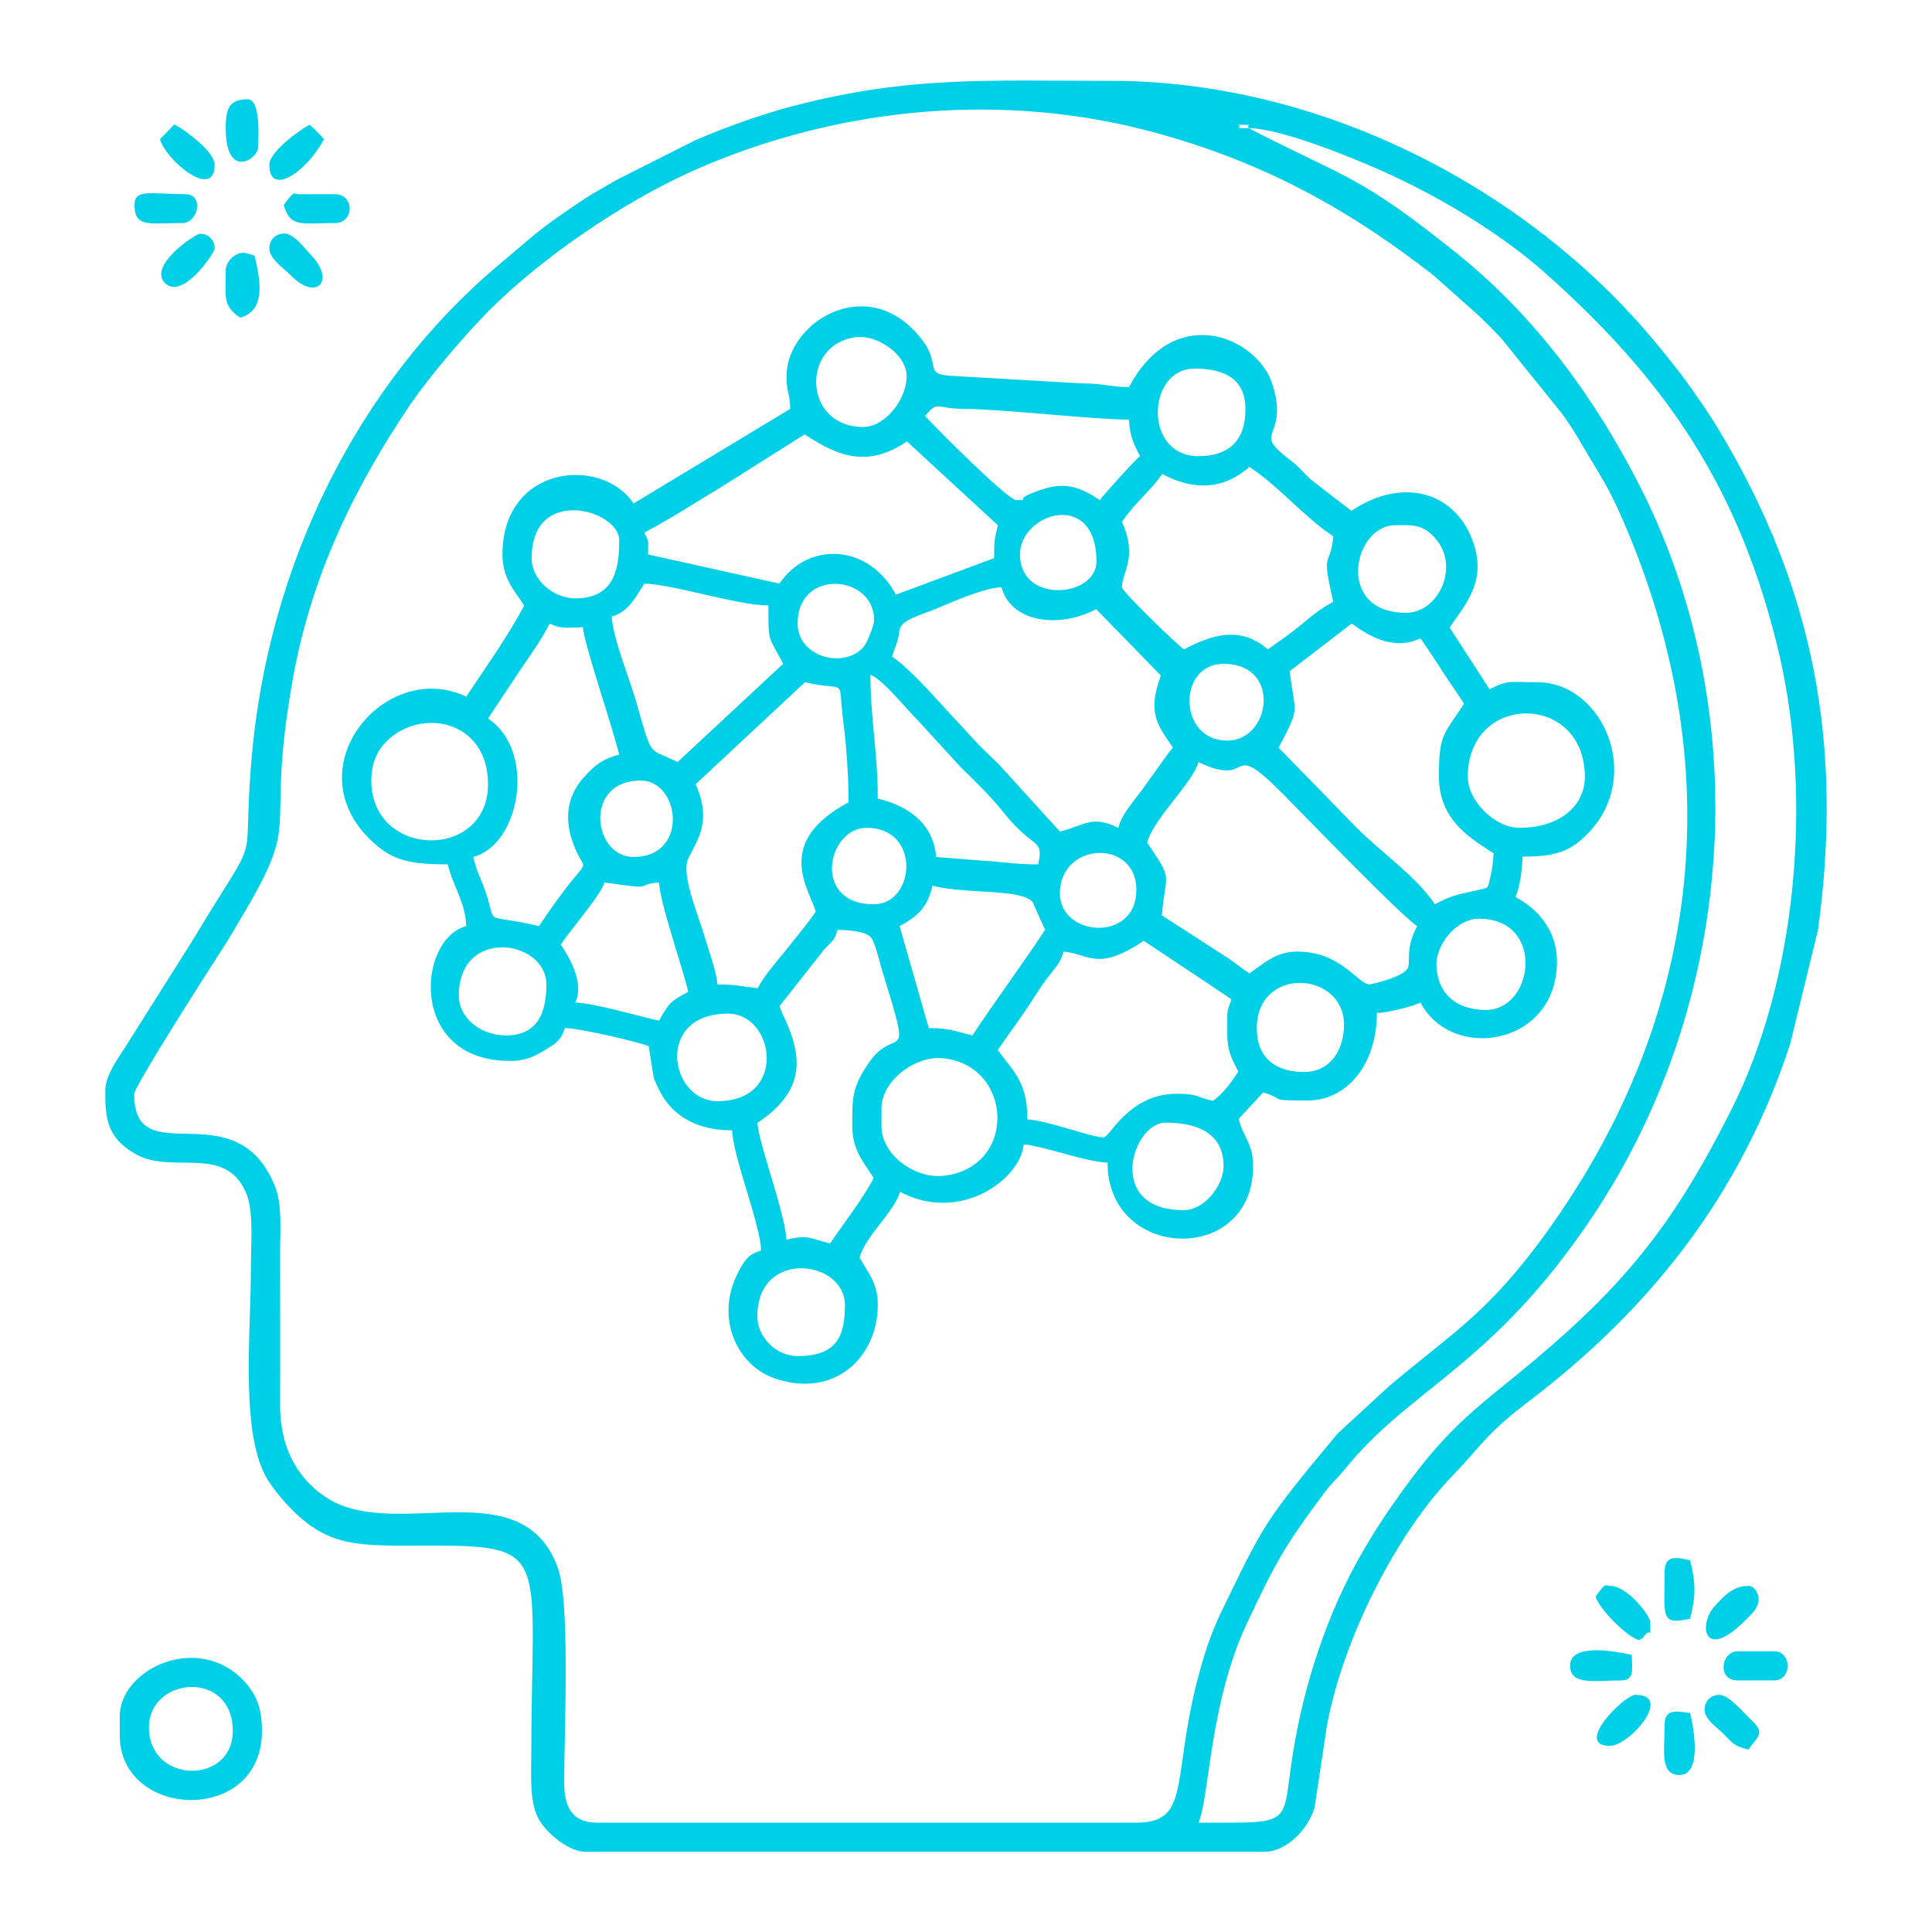 <?xml version="1.0" encoding="utf-8"?>
<!-- Generator: Adobe Illustrator 16.0.0, SVG Export Plug-In . SVG Version: 6.00 Build 0)  -->
<!DOCTYPE svg PUBLIC "-//W3C//DTD SVG 1.1//EN" "http://www.w3.org/Graphics/SVG/1.1/DTD/svg11.dtd">
<svg version="1.1" id="Layer_1" xmlns="http://www.w3.org/2000/svg" xmlns:xlink="http://www.w3.org/1999/xlink" x="0px" y="0px"
	 width="5.76px" height="5.76px" viewBox="0 0 5.76 5.76" enable-background="new 0 0 5.76 5.76" xml:space="preserve">
<g>
	<path fill-rule="evenodd" clip-rule="evenodd" fill="#00cfe8" d="M2.258,3.924c0-0.201,0.261-0.169,0.261-0.033
		c0,0.09-0.022,0.152-0.141,0.152C2.314,4.043,2.258,3.987,2.258,3.924L2.258,3.924z M3.529,3.608c-0.235,0-0.154-0.261-0.054-0.261
		c0.083,0,0.173,0.024,0.173,0.13C3.648,3.534,3.591,3.608,3.529,3.608L3.529,3.608z M2.628,3.358V3.304
		c0-0.081,0.1-0.157,0.182-0.149c0.209,0.019,0.225,0.322,0.007,0.35C2.73,3.517,2.628,3.444,2.628,3.358L2.628,3.358z M2.139,3.283
		c-0.143,0-0.188-0.261,0.032-0.261C2.309,3.022,2.35,3.283,2.139,3.283L2.139,3.283z M3.888,3.196c-0.086,0-0.141-0.043-0.141-0.13
		c0-0.187,0.26-0.171,0.26-0.011C4.007,3.133,3.964,3.196,3.888,3.196L3.888,3.196z M2.324,3C2.325,3.003,2.329,3.013,2.33,3.016
		c0.001,0.002,0.002,0.005,0.003,0.007C2.4,3.159,2.395,3.256,2.258,3.348c0.006,0.069,0.08,0.259,0.087,0.348
		c0.067-0.016,0.066-0.004,0.13,0.011c0.043-0.064,0.094-0.127,0.13-0.195C2.577,3.468,2.541,3.43,2.541,3.358
		c0-0.083-0.002-0.115,0.049-0.189C2.674,3.048,2.724,3.198,2.629,2.89c-0.007-0.023-0.02-0.083-0.034-0.097
		C2.578,2.776,2.529,2.773,2.497,2.772c-0.01,0.039-0.02,0.034-0.044,0.064L2.324,3L2.324,3z M3.659,3.033
		c0-0.029,0.006-0.03,0.012-0.054C3.584,2.92,3.497,2.863,3.41,2.805C3.271,2.898,3.248,2.844,3.171,2.837
		c-0.01,0.037-0.028,0.051-0.05,0.081c-0.02,0.026-0.032,0.047-0.048,0.071C3.042,3.037,3.008,3.082,2.975,3.13
		C3.017,3.192,3.063,3.22,3.063,3.337C3.127,3.342,3.255,3.391,3.29,3.391c0.019,0,0.075-0.13,0.218-0.13
		c0.064,0,0.059,0.01,0.108,0.021c0.031-0.021,0.055-0.056,0.076-0.087C3.655,3.125,3.659,3.113,3.659,3.033L3.659,3.033z
		 M1.368,2.968c0-0.205,0.261-0.167,0.261-0.033c0,0.074-0.02,0.152-0.12,0.152C1.435,3.087,1.368,3.037,1.368,2.968L1.368,2.968z
		 M4.409,2.739c0.199,0,0.165,0.272,0.021,0.272c-0.083,0-0.14-0.043-0.147-0.124C4.276,2.82,4.341,2.739,4.409,2.739L4.409,2.739z
		 M1.672,2.816c0.026,0.039,0.071,0.116,0.043,0.173c0.055,0.001,0.19,0.041,0.25,0.054C1.993,2.992,2,2.984,2.052,2.957
		C2.035,2.884,1.966,2.687,1.965,2.631c-0.082,0.007,0.004,0.024-0.163,0C1.792,2.668,1.704,2.768,1.672,2.816L1.672,2.816z
		 M2.682,2.761c0.052-0.028,0.083-0.054,0.098-0.12C2.891,2.667,3.045,2.649,3.079,2.69C3.08,2.693,3.112,2.764,3.116,2.772
		C3.046,2.878,2.97,2.98,2.899,3.087c-0.05-0.012-0.067-0.022-0.13-0.022L2.682,2.761L2.682,2.761z M3.16,2.664
		c0-0.155,0.228-0.164,0.228-0.011C3.388,2.811,3.16,2.793,3.16,2.664L3.16,2.664z M2.584,2.468c-0.118,0-0.165,0.228,0.021,0.228
		C2.729,2.696,2.747,2.468,2.584,2.468L2.584,2.468z M3.42,2.512C3.5,2.63,3.475,2.595,3.464,2.729l0.198,0.128
		c0.025,0.017,0.04,0.03,0.063,0.045c0.039-0.026,0.077-0.065,0.142-0.065c0.133,0,0.181,0.098,0.217,0.098
		c0,0,0.103-0.021,0.114-0.051c0.007-0.017-0.008-0.057,0.027-0.123C4.174,2.727,3.901,2.444,3.82,2.362
		c-0.166-0.166-0.078-0.009-0.247-0.09C3.557,2.333,3.44,2.439,3.42,2.512L3.42,2.512z M1.889,2.555
		c-0.122,0-0.15-0.228,0.021-0.228C2.028,2.327,2.055,2.555,1.889,2.555L1.889,2.555z M1.107,2.327c0-0.052,0.018-0.09,0.046-0.117
		c0.102-0.102,0.302-0.063,0.302,0.128C1.455,2.566,1.107,2.56,1.107,2.327L1.107,2.327z M2.074,2.338l0.326-0.304
		c0.133,0.031,0.095-0.024,0.115,0.124C2.524,2.226,2.53,2.325,2.53,2.392C2.302,2.513,2.416,2.655,2.432,2.718
		c-0.025,0.037-0.057,0.074-0.085,0.11c-0.032,0.04-0.064,0.074-0.088,0.118C2.214,2.942,2.199,2.935,2.139,2.935
		C2.136,2.898,2.116,2.843,2.105,2.806c-0.024-0.083-0.077-0.2-0.052-0.249C2.082,2.5,2.122,2.446,2.074,2.338L2.074,2.338z
		 M4.376,2.316c0-0.252,0.349-0.252,0.349,0c0,0.088-0.076,0.152-0.196,0.152C4.457,2.468,4.376,2.388,4.376,2.316L4.376,2.316z
		 M1.639,1.859C1.612,1.911,1.58,1.955,1.546,2.005L1.455,2.142C1.6,2.239,1.551,2.518,1.411,2.555
		C1.419,2.59,1.426,2.603,1.439,2.635c0.053,0.137-0.017,0.083,0.168,0.126c0.169-0.254,0.142-0.127,0.1-0.252
		C1.682,2.438,1.691,2.369,1.745,2.313C1.775,2.28,1.798,2.262,1.846,2.25c-0.019-0.082-0.104-0.326-0.108-0.38
		C1.689,1.871,1.674,1.876,1.639,1.859L1.639,1.859z M3.648,1.979c0.174,0,0.141,0.229,0.011,0.229
		C3.511,2.208,3.51,1.979,3.648,1.979L3.648,1.979z M2.595,2.012c0.033,0.009,0.111,0.106,0.139,0.133l0.13,0.142
		c0.051,0.05,0.087,0.084,0.132,0.14c0.086,0.107,0.117,0.071,0.099,0.15c-0.072,0-0.107-0.008-0.164-0.011L2.791,2.555
		C2.783,2.456,2.708,2.402,2.617,2.381C2.617,2.243,2.595,2.141,2.595,2.012L2.595,2.012z M3.845,2.001l0.185-0.142
		C4.07,1.888,4.15,1.944,4.235,1.903C4.257,1.935,4.28,1.969,4.3,2.001l0.065,0.097C4.303,2.193,4.29,2.188,4.29,2.316
		c0,0.133,0.101,0.187,0.163,0.228C4.452,2.568,4.448,2.595,4.444,2.612C4.434,2.653,4.441,2.645,4.4,2.655
		C4.336,2.67,4.335,2.667,4.278,2.696c-0.055-0.083-0.163-0.157-0.235-0.23L3.812,2.229C3.878,2.104,3.861,2.134,3.845,2.001
		L3.845,2.001z M2.986,1.751c0.028,0.105,0.172,0.124,0.282,0.065l0.193,0.198C3.42,2.125,3.45,2.16,3.497,2.229
		C3.488,2.239,3.487,2.24,3.478,2.253L3.414,2.342c-0.027,0.04-0.068,0.08-0.08,0.126C3.253,2.429,3.236,2.461,3.16,2.479
		L2.979,2.28C2.955,2.256,2.937,2.24,2.913,2.215l-0.12-0.13C2.761,2.049,2.697,1.982,2.66,1.958
		c0.007-0.029,0.008-0.02,0.016-0.049c0.009-0.033,0-0.028,0.016-0.049c0.011-0.014,0.07-0.034,0.089-0.041
		C2.83,1.799,2.932,1.752,2.986,1.751L2.986,1.751z M1.824,1.838c0.002,0.06,0.051,0.181,0.07,0.245
		C1.948,2.27,1.929,2.225,2.02,2.272l0.315-0.293C2.289,1.892,2.291,1.918,2.291,1.805c-0.092,0-0.283-0.063-0.37-0.065
		C1.896,1.778,1.874,1.825,1.824,1.838L1.824,1.838z M2.378,1.859c0-0.166,0.228-0.146,0.228-0.011c0,0.018-0.02,0.066-0.03,0.079
		C2.518,1.997,2.378,1.959,2.378,1.859L2.378,1.859z M4.192,1.827c-0.213,0-0.157-0.261-0.033-0.261
		c0.046,0,0.081-0.007,0.122,0.041C4.352,1.69,4.289,1.827,4.192,1.827L4.192,1.827z M1.585,1.664c0-0.218,0.261-0.144,0.261-0.054
		c0,0.072-0.007,0.174-0.13,0.174C1.65,1.784,1.585,1.729,1.585,1.664L1.585,1.664z M3.041,1.653c0,0.149,0.228,0.128,0.228,0.021
		C3.269,1.458,3.041,1.529,3.041,1.653L3.041,1.653z M2.964,1.664c0-0.055,0.001-0.056,0.011-0.098l-0.271-0.25
		C2.588,1.395,2.5,1.362,2.399,1.295L2.16,1.446C2.079,1.495,2.005,1.543,1.921,1.588c0.015,0.03,0.011,0.021,0.011,0.065
		L2.324,1.74C2.408,1.614,2.59,1.62,2.671,1.773L2.964,1.664L2.964,1.664z M3.345,1.556c0.048,0.107,0,0.149,0,0.195
		c0,0.012,0.164,0.171,0.185,0.185c0.082-0.043,0.167-0.072,0.25,0C3.814,1.912,3.845,1.891,3.88,1.862
		c0.033-0.028,0.057-0.047,0.095-0.068c-0.038-0.164-0.009-0.095,0-0.195c-0.09-0.06-0.158-0.146-0.25-0.207
		c-0.08,0.07-0.169,0.07-0.26,0.021C3.433,1.461,3.382,1.5,3.345,1.556L3.345,1.556z M3.573,1.36c-0.165,0-0.154-0.261-0.012-0.261
		c0.074,0,0.152,0.02,0.152,0.12C3.714,1.312,3.665,1.36,3.573,1.36L3.573,1.36z M2.758,1.24c0.042-0.048,0.026-0.021,0.119-0.021
		C2.994,1.22,3.26,1.251,3.366,1.251C3.368,1.301,3.382,1.328,3.399,1.36c-0.012,0.008-0.11,0.116-0.12,0.131
		C3.201,1.438,3.154,1.437,3.068,1.474C3.026,1.492,3.076,1.491,3.03,1.491C3.003,1.491,2.766,1.251,2.758,1.24L2.758,1.24z
		 M2.573,1.273c-0.179,0-0.187-0.25-0.018-0.268c0.063-0.006,0.148,0.053,0.148,0.116C2.704,1.189,2.64,1.273,2.573,1.273
		L2.573,1.273z M2.345,1.121c0,0.054,0.01,0.048,0.011,0.098L1.889,1.501C1.793,1.358,1.498,1.387,1.498,1.653
		c0,0.071,0.036,0.109,0.065,0.152C1.514,1.898,1.447,1.991,1.39,2.077c-0.24-0.115-0.517,0.212-0.28,0.432
		C1.17,2.565,1.221,2.577,1.335,2.577C1.35,2.641,1.388,2.69,1.39,2.761c-0.147,0.04-0.172,0.402,0.13,0.402
		c0.044,0,0.071-0.012,0.101-0.03c0.032-0.02,0.052-0.029,0.063-0.068c0.042,0,0.223,0.042,0.25,0.054l0.015,0.094
		c0.011,0.029,0.028,0.062,0.047,0.083C2.036,3.342,2.099,3.37,2.183,3.37c0.001,0.075,0.085,0.283,0.086,0.358
		c-0.037,0.011-0.05,0.03-0.067,0.063C2.129,3.929,2.199,4.068,2.303,4.107c0.182,0.067,0.314-0.059,0.314-0.217
		c0-0.067-0.031-0.097-0.054-0.141c0.018-0.066,0.104-0.136,0.12-0.196c0.18,0.096,0.36-0.038,0.369-0.141
		c0.058,0.004,0.187,0.053,0.25,0.054c0,0.294,0.434,0.307,0.434,0.011c0-0.07-0.03-0.086-0.043-0.141l0.073-0.079
		c0.072,0.021,0.007,0.024,0.133,0.024c0.117,0,0.206-0.108,0.206-0.261C4.135,3.02,4.214,3,4.235,2.989
		c0.088,0.166,0.36,0.133,0.401-0.066C4.661,2.802,4.603,2.72,4.518,2.674c0.012-0.024,0.021-0.082,0.021-0.12
		c0.094,0,0.139-0.014,0.188-0.062C4.905,2.32,4.78,2.034,4.583,2.034c-0.083,0-0.085-0.008-0.142,0.021L4.322,1.871
		C4.367,1.803,4.43,1.739,4.395,1.625C4.346,1.47,4.188,1.417,4.029,1.523L3.906,1.428C3.884,1.407,3.877,1.396,3.851,1.375
		C3.743,1.293,3.812,1.312,3.807,1.211C3.805,1.177,3.79,1.126,3.774,1.104c-0.077-0.12-0.288-0.177-0.408,0.05
		c-0.055,0-0.074-0.011-0.141-0.011l-0.38-0.022c-0.108-0.005-0.02-0.035-0.122-0.138C2.566,0.823,2.345,0.968,2.345,1.121z"/>
	<path fill-rule="evenodd" clip-rule="evenodd" fill="#00cfe8" d="M3.388,5.434H1.78c-0.075,0-0.098-0.048-0.098-0.119
		c0-0.157,0.019-0.542-0.02-0.644c-0.107-0.286-0.473-0.08-0.679-0.2C0.895,4.418,0.834,4.325,0.835,4.185
		c0.001-0.148,0-0.297,0-0.445c0-0.073,0.007-0.147-0.015-0.203c-0.117-0.291-0.42-0.035-0.42-0.275
		c0-0.023,0.225-0.374,0.254-0.419C0.679,2.806,0.696,2.775,0.717,2.74c0.191-0.32,0.071-0.226,0.154-0.704
		c0.054-0.313,0.183-0.58,0.353-0.831c0.06-0.087,0.161-0.205,0.233-0.278c0.158-0.159,0.401-0.324,0.605-0.416
		c0.415-0.185,0.893-0.238,1.342-0.126C3.738,0.47,4.002,0.609,4.274,0.821l0.138,0.123C4.436,0.968,4.455,0.986,4.477,1.01
		l0.175,0.217c0.043,0.057,0.063,0.098,0.101,0.16c0.04,0.066,0.057,0.098,0.089,0.172c0.324,0.753,0.225,1.504-0.256,2.149
		C4.424,3.923,4.327,3.976,4.141,4.133L3.988,4.274c-0.223,0.267-0.22,0.271-0.347,0.532C3.607,4.876,3.587,4.942,3.566,5.024
		C3.495,5.313,3.547,5.434,3.388,5.434L3.388,5.434z M3.725,0.382C3.727,0.384,3.73,0.386,3.731,0.386
		C3.733,0.387,3.737,0.389,3.738,0.39C3.74,0.391,3.744,0.393,3.746,0.394c0.271,0.139,0.31,0.13,0.602,0.365
		C4.582,0.948,4.76,1.193,4.895,1.461C5.237,2.146,5.171,2.991,4.75,3.624C4.449,4.075,4.206,4.136,4.009,4.381
		C3.985,4.41,3.973,4.418,3.948,4.451c-0.121,0.162-0.146,0.21-0.23,0.388C3.605,5.078,3.606,5.362,3.573,5.434
		c0.307,0,0.241,0.014,0.288-0.244c0.038-0.21,0.112-0.417,0.216-0.588c0.031-0.053,0.07-0.11,0.104-0.157
		C4.327,4.242,4.407,4.196,4.58,4.051c0.273-0.231,0.414-0.409,0.582-0.743c0.194-0.385,0.241-0.92,0.145-1.347
		C5.19,1.454,4.964,1.132,4.607,0.814c-0.134-0.119-0.319-0.23-0.488-0.305C4.036,0.472,3.826,0.385,3.725,0.382z M3.725,0.382
		C3.708,0.372,3.75,0.372,3.692,0.372C3.707,0.383,3.669,0.382,3.725,0.382L3.725,0.382z M3.671,0.361
		C3.669,0.362,3.674,0.364,3.674,0.364L3.671,0.361L3.671,0.361z M0.314,3.25c0,0.076,0,0.14,0.091,0.191
		c0.11,0.063,0.273-0.034,0.332,0.124c0.019,0.052,0.011,0.147,0.011,0.217c0,0.201-0.033,0.498,0.052,0.633
		c0.016,0.024,0.029,0.04,0.047,0.061c0.128,0.143,0.217,0.132,0.444,0.132c0.354,0,0.294,0.031,0.293,0.619
		c0,0.077-0.006,0.152,0.026,0.203c0.022,0.035,0.084,0.091,0.137,0.091h2.021c0.071,0,0.133-0.071,0.151-0.131l0.037-0.245
		C4.003,4.89,4.162,4.571,4.336,4.394c0.077-0.08,0.093-0.117,0.214-0.21c0.37-0.28,0.639-0.62,0.787-1.071l0.083-0.34
		C5.496,2.22,5.408,1.754,5.126,1.284C5.093,1.229,5.052,1.17,5.012,1.116c-0.023-0.03-0.039-0.049-0.063-0.079
		C4.566,0.565,3.942,0.241,3.312,0.241c-0.376,0-0.619-0.016-0.98,0.084C2.236,0.353,2.161,0.381,2.075,0.417l-0.238,0.12
		C1.796,0.562,1.768,0.575,1.729,0.602c-0.13,0.087-0.137,0.1-0.245,0.19C1.068,1.144,0.797,1.684,0.749,2.273
		C0.721,2.621,0.786,2.451,0.574,2.804l-0.202,0.32C0.352,3.155,0.314,3.207,0.314,3.25z"/>
	<path fill-rule="evenodd" clip-rule="evenodd" fill="#00cfe8" d="M0.444,5.15c0-0.151,0.25-0.174,0.25,0.011
		C0.694,5.322,0.444,5.319,0.444,5.15L0.444,5.15z M0.357,5.118v0.055c0,0.252,0.424,0.268,0.424-0.012
		c0-0.073-0.019-0.112-0.055-0.151C0.59,4.867,0.357,4.975,0.357,5.118z"/>
	<path fill-rule="evenodd" clip-rule="evenodd" fill="#00cfe8" d="M0.673,0.806c0,0.08-0.01,0.105,0.043,0.141
		c0.078-0.021,0.06-0.113,0.043-0.185C0.735,0.756,0.726,0.748,0.703,0.76C0.689,0.767,0.673,0.786,0.673,0.806z"/>
	<path fill-rule="evenodd" clip-rule="evenodd" fill="#00cfe8" d="M0.673,0.382c0,0.156,0.097,0.093,0.097,0.055
		c0-0.028,0.008-0.141-0.032-0.141C0.681,0.296,0.673,0.327,0.673,0.382z"/>
	<path fill-rule="evenodd" clip-rule="evenodd" fill="#00cfe8" d="M5.213,4.728c-0.047,0-0.076,0.033-0.102,0.062
		c-0.049,0.055-0.031,0.17,0.1,0.033c0.012-0.012,0.026-0.024,0.031-0.045C5.247,4.75,5.229,4.728,5.213,4.728z"/>
	<path fill-rule="evenodd" clip-rule="evenodd" fill="#00cfe8" d="M4.963,5.14c0,0.076-0.016,0.152,0.044,0.152
		c0.069,0,0.042-0.143,0.032-0.185C5.007,5.104,4.963,5.09,4.963,5.14z"/>
	<path fill-rule="evenodd" clip-rule="evenodd" fill="#00cfe8" d="M5.181,5.01h0.108c0.054,0,0.054-0.087,0-0.087H5.181
		C5.131,4.923,5.118,5.01,5.181,5.01z"/>
	<path fill-rule="evenodd" clip-rule="evenodd" fill="#00cfe8" d="M0.846,0.611C0.865,0.68,0.9,0.665,0.999,0.665
		c0.058,0,0.058-0.086,0-0.086H0.89C0.875,0.578,0.878,0.567,0.846,0.611z"/>
	<path fill-rule="evenodd" clip-rule="evenodd" fill="#00cfe8" d="M0.401,0.611c0,0.069,0.046,0.054,0.142,0.054
		c0.049,0,0.065-0.086,0.011-0.086C0.447,0.578,0.401,0.563,0.401,0.611z"/>
	<path fill-rule="evenodd" clip-rule="evenodd" fill="#00cfe8" d="M4.681,4.966c0,0.06,0.076,0.044,0.152,0.044
		c0.042,0,0.032-0.036,0.032-0.076C4.823,4.924,4.681,4.896,4.681,4.966z"/>
	<path fill-rule="evenodd" clip-rule="evenodd" fill="#00cfe8" d="M4.963,4.684c0,0.136-0.015,0.162,0.076,0.142
		c0.017-0.07,0.017-0.104,0-0.174C5.005,4.644,4.963,4.633,4.963,4.684z"/>
	<path fill-rule="evenodd" clip-rule="evenodd" fill="#00cfe8" d="M5.082,5.097c0,0.028,0.033,0.05,0.052,0.068
		c0.031,0.03,0.032,0.04,0.079,0.051c0.026-0.039,0.054-0.047,0.005-0.091C5.196,5.104,5.154,5.053,5.126,5.053
		C5.101,5.053,5.082,5.071,5.082,5.097z"/>
	<path fill-rule="evenodd" clip-rule="evenodd" fill="#00cfe8" d="M0.64,0.741c0-0.026-0.018-0.044-0.044-0.044
		c-0.013,0-0.156,0.095-0.104,0.147S0.64,0.754,0.64,0.741z"/>
	<path fill-rule="evenodd" clip-rule="evenodd" fill="#00cfe8" d="M4.757,4.76c0.01,0.036,0.094,0.121,0.13,0.13
		c0.002-0.001,0.006-0.006,0.007-0.004S4.9,4.881,4.904,4.875C4.924,4.85,4.92,4.896,4.92,4.836c0-0.019-0.068-0.108-0.12-0.108
		C4.785,4.728,4.788,4.716,4.757,4.76z"/>
	<path fill-rule="evenodd" clip-rule="evenodd" fill="#00cfe8" d="M0.803,0.741c0,0.03,0.043,0.059,0.063,0.079
		c0.078,0.081,0.136,0.016,0.06-0.061c-0.019-0.02-0.05-0.063-0.079-0.063C0.821,0.697,0.803,0.715,0.803,0.741z"/>
	<path fill-rule="evenodd" clip-rule="evenodd" fill="#00cfe8" d="M0.477,0.415C0.494,0.477,0.64,0.6,0.64,0.491
		c0-0.039-0.089-0.104-0.12-0.12C0.519,0.374,0.515,0.373,0.515,0.376L0.477,0.415z"/>
	<path fill-rule="evenodd" clip-rule="evenodd" fill="#00cfe8" d="M0.803,0.491c0,0.097,0.111,0.022,0.163-0.076
		c-0.014-0.016-0.027-0.03-0.043-0.043C0.892,0.388,0.803,0.453,0.803,0.491z"/>
	<path fill-rule="evenodd" clip-rule="evenodd" fill="#00cfe8" d="M4.8,5.205c0.058,0,0.19-0.152,0.076-0.152
		C4.843,5.053,4.69,5.205,4.8,5.205z"/>
</g>
</svg>
